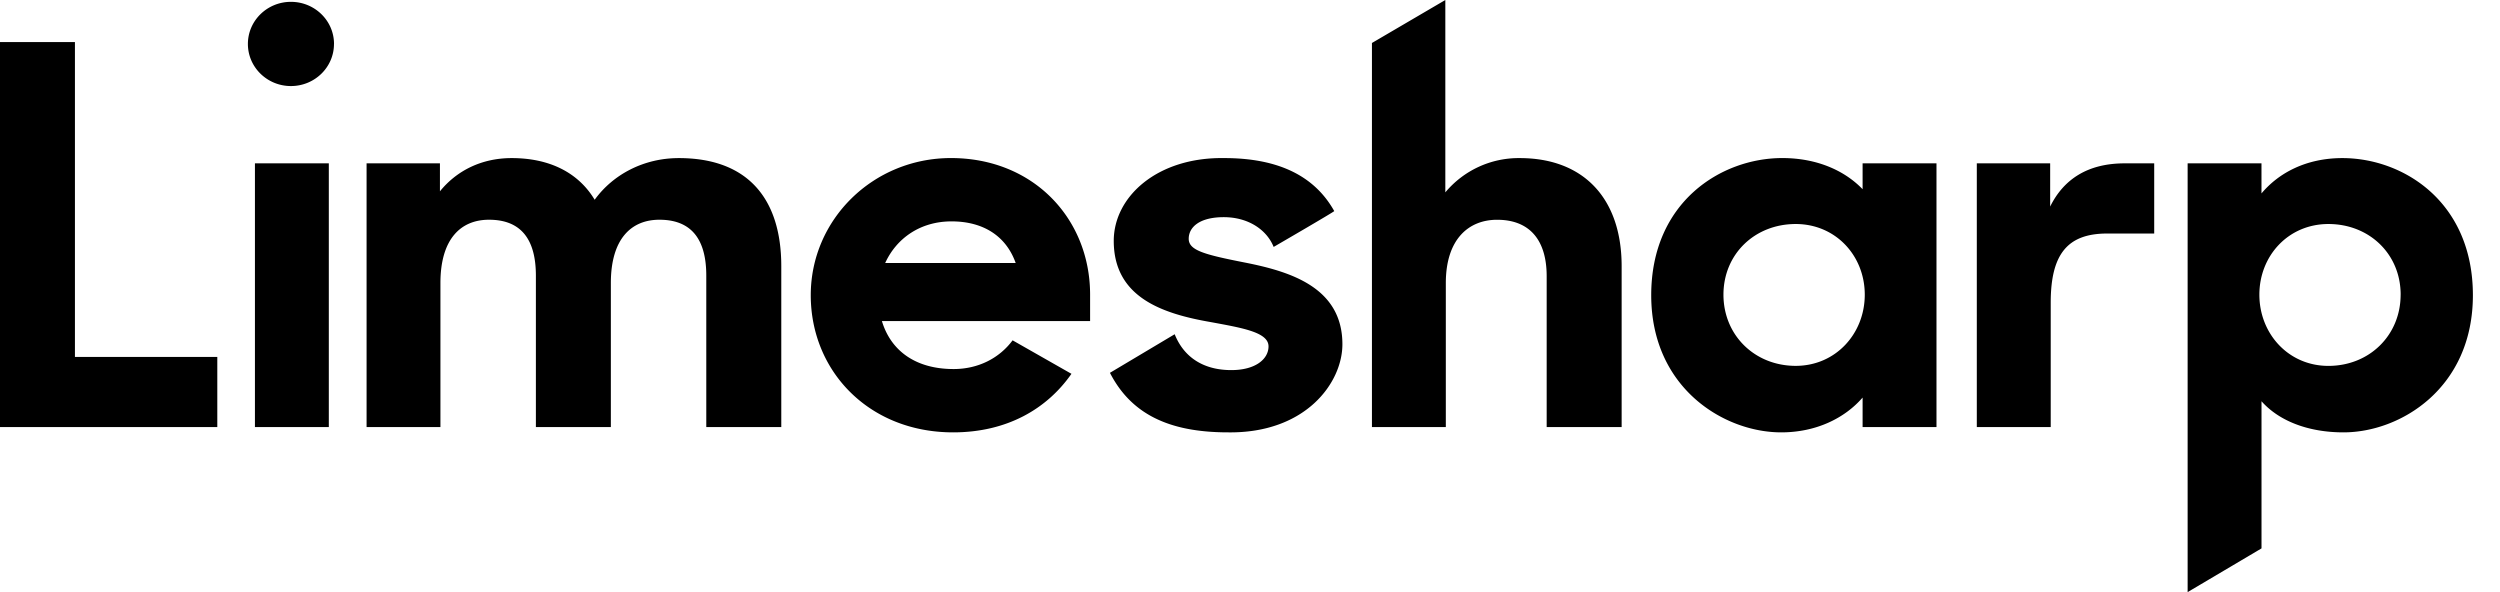 <svg viewBox="0 0 76 18" fill="none" xmlns="http://www.w3.org/2000/svg"><path d="M11.144 4.966h2.23v.85c.507-.625 1.261-1.01 2.18-1.01 1.163 0 2.032.448 2.524 1.267.557-.77 1.492-1.267 2.558-1.267 2.082 0 3.115 1.218 3.115 3.287v4.89h-2.28V8.38c0-1.074-.425-1.7-1.425-1.7-.853 0-1.476.578-1.476 1.925v4.377h-2.279V8.38c0-1.074-.426-1.7-1.426-1.7-.852 0-1.476.578-1.476 1.925v4.377h-2.245V4.966zM26.91 7.996h3.967c-.296-.833-1-1.266-1.951-1.266-.95 0-1.672.513-2.017 1.266zm5.662 3.368c-.74 1.061-1.954 1.78-3.597 1.78-2.557 0-4.328-1.86-4.328-4.17 0-2.308 1.902-4.169 4.262-4.169 2.508 0 4.23 1.844 4.23 4.153v.802H26.81c.264.882 1 1.459 2.181 1.459.744 0 1.387-.327 1.792-.873M9.997 4.966H7.75v8.017h2.246V4.966zM0 1.278v11.705h6.606v-2.132H2.278V1.278H0zM35.71 10.16c.295.738.918 1.091 1.721 1.091.738 0 1.132-.336 1.132-.721 0-.433-.804-.561-1.754-.738-1.476-.256-2.951-.753-2.951-2.469 0-1.347 1.327-2.55 3.36-2.517 1.715 0 2.771.591 3.343 1.611.009.016-1.842 1.09-1.842 1.09-.214-.53-.78-.905-1.517-.905-.737 0-1.065.304-1.065.657 0 .353.476.48 1.704.722 1.378.272 2.968.753 2.968 2.485 0 1.17-1.115 2.709-3.475 2.678-1.843 0-2.963-.587-3.592-1.81l1.968-1.173zM41.708 1.306L43.938 0v5.848A2.905 2.905 0 0146.2 4.806c1.934 0 3.098 1.218 3.098 3.287v4.89h-2.279V8.397c0-1.09-.509-1.716-1.508-1.716-.853 0-1.558.578-1.558 1.925v4.377h-2.246V1.306zM56.689 8.958c0-1.186-.886-2.148-2.099-2.148-1.245 0-2.197.914-2.197 2.148 0 1.235.952 2.164 2.197 2.164 1.213 0 2.099-.977 2.099-2.164zm-6.492.017c0-2.839 2.131-4.17 3.983-4.17 1.065 0 1.902.386 2.443.947v-.786h2.246v8.017h-2.246v-.897c-.541.625-1.41 1.058-2.475 1.058-1.738 0-3.951-1.347-3.951-4.17zM60.095 4.966h2.23V6.28c.41-.833 1.146-1.314 2.262-1.314h.901v2.133h-1.426c-1.197 0-1.72.609-1.72 2.1v3.783h-2.247V4.966zM72.98 8.958c0-1.234-.951-2.148-2.197-2.148-1.214 0-2.098.962-2.098 2.148 0 1.187.884 2.165 2.098 2.165 1.246 0 2.196-.93 2.196-2.165zm-4.23 3.24v4.473L66.504 18V4.966h2.245v.914c.525-.626 1.362-1.074 2.46-1.074 1.852 0 3.967 1.33 3.967 4.169 0 2.822-2.197 4.169-3.934 4.169-1.082 0-1.968-.353-2.493-.947zM10.153 1.336c0 .707-.585 1.28-1.309 1.28-.722 0-1.308-.573-1.308-1.28 0-.707.586-1.28 1.308-1.28.724 0 1.31.573 1.31 1.28z" fill="currentColor"/></svg>